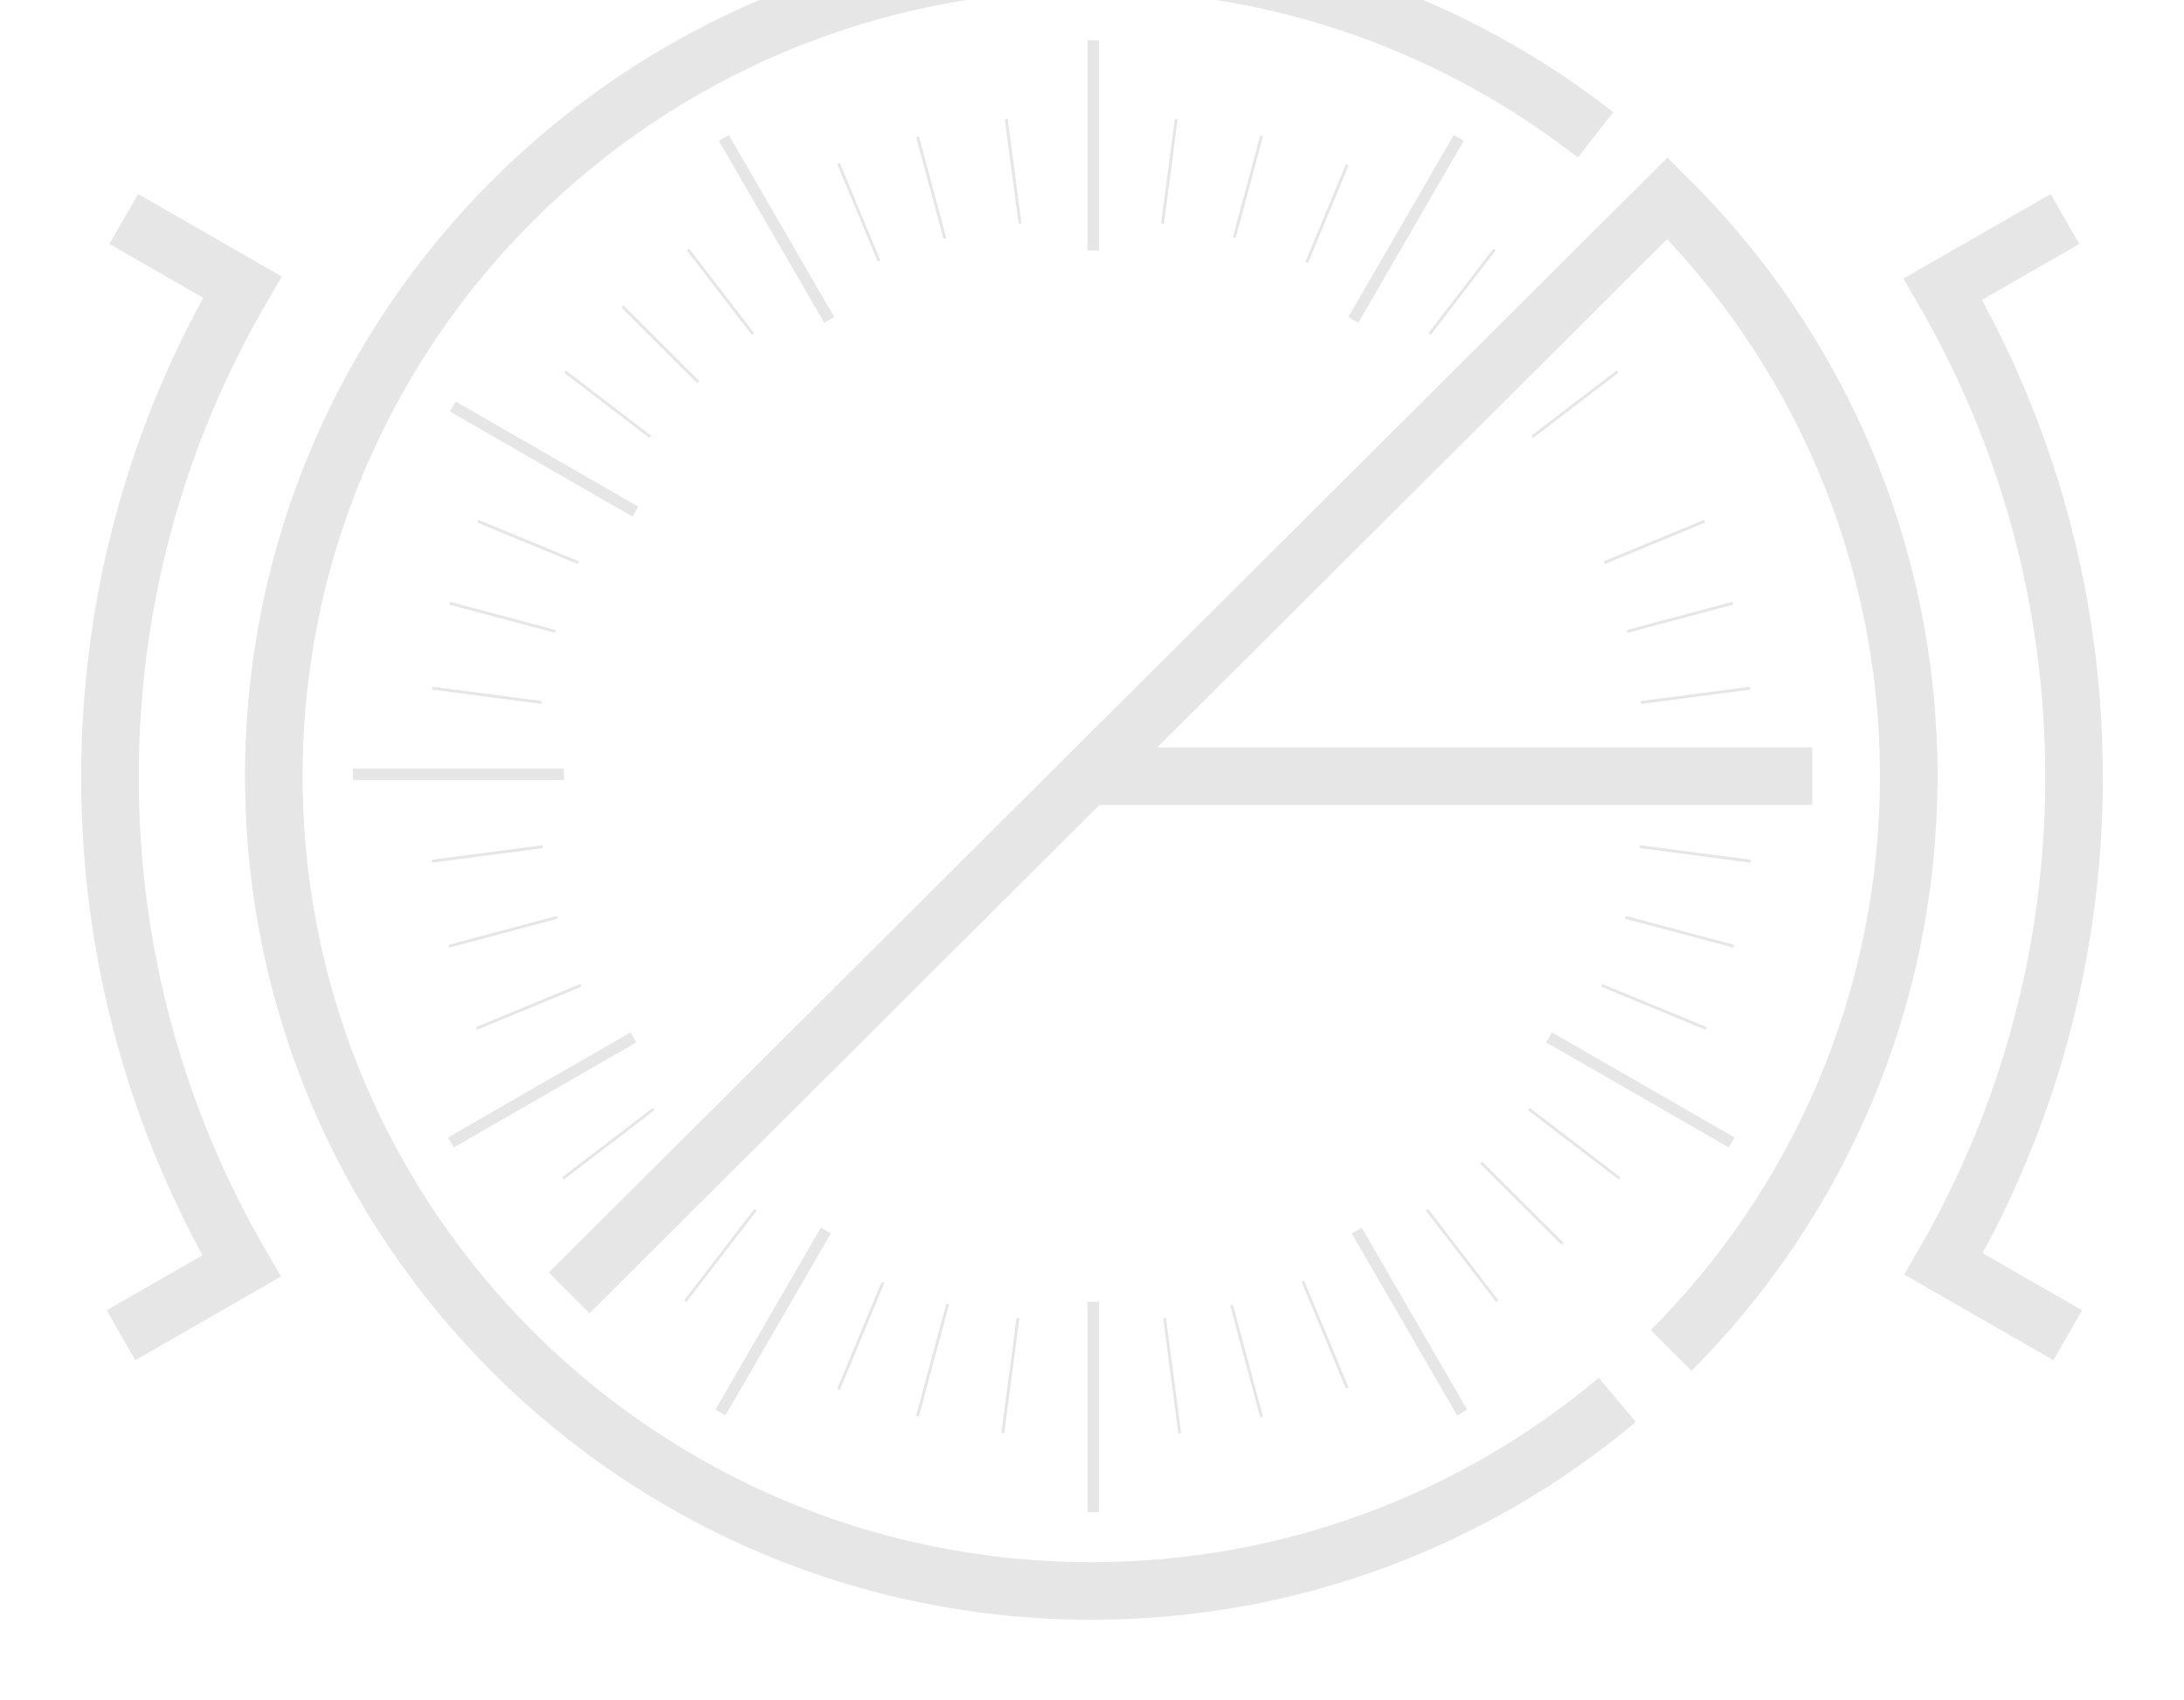 <svg width="1359" height="1058" viewBox="0 0 1359 1058" fill="none" xmlns="http://www.w3.org/2000/svg">
<g id="Logo (Detailed)" opacity="0.15" filter="url(#filter0_d_3_26)">
<path id="face" d="M1039.88 836.345C1131.25 744.689 1187.71 618.416 1187.71 479C1187.71 338.408 1130.3 211.181 1037.56 119.342L676.726 479M1006.37 867.093C917.911 941.296 803.716 986 679.046 986C398.12 986 170.384 759.008 170.384 479C170.384 198.992 398.12 -28 679.046 -28C797.44 -28 906.386 12.316 992.82 79.926M676.726 479L354.159 800.513M676.726 479H1127.68" stroke="#555555" stroke-width="35.824"/>
<path id="brackets" d="M77.026 132.286L150.802 174.648C98.415 264.286 68.414 368.466 68.414 479.614C68.414 590.427 98.234 694.313 150.328 783.768L75.28 826.861M1286.66 826.861L1209.41 782.501C1261.05 693.332 1290.59 589.904 1290.59 479.614C1290.59 368.989 1260.87 265.267 1208.94 175.914L1284.92 132.286" stroke="#555555" stroke-width="35.824"/>
<path id="subticks" d="M387.355 186.761L434.499 233.766M972.285 769.981L921.717 719.561M570.94 877.207L589.669 807.514M785.039 80.513L768.022 143.837M785.039 877.772L766.308 808.072M570.94 81.078L587.958 144.405M279.249 584.825L346.713 566.801M1078.28 371.352L1012.52 388.919M279.815 371.352L345.57 388.919M1078.84 584.825L1011.38 566.801M521.776 97.718L546.987 158.404M838.338 859.732L810.706 793.218M296.504 635.953L361.429 609.138M1060.75 320.316L998.249 346.13M426.39 805.656L470.102 748.856M929.966 151.3L889.561 203.804M623.975 887.871L633.438 816.199M731.948 70.129L723.37 135.093M269.12 424.232L337.09 433.154M1089.26 531.89L1020.41 522.852M351.575 227.224L404.71 267.877M1007.85 729.33L951.405 686.145M838.338 98.553L813.124 159.247M521.776 860.567L549.411 794.046M297.342 320.316L359.844 346.13M1061.59 635.953L996.663 609.138M268.834 531.89L337.685 522.852M1088.97 424.232L1021 433.154M350.243 729.329L406.687 686.145M1006.52 227.224L953.382 267.877M428.126 151.3L468.532 203.804M931.703 805.656L887.991 748.856M626.144 70.129L634.722 135.093M734.118 887.871L724.654 816.199" stroke="#555555" stroke-width="1.791"/>
<path id="ticks" d="M680.262 21.064V151.905M680.262 936.935V806.094M219.609 477.788H350.879M280.554 706.918L394.189 641.526M448.275 874.978L513.883 761.712M907.712 81.81L842.105 195.074M281.77 248.983L395.407 314.377M1077.54 706.919L963.904 641.526M450.38 81.811L515.987 195.074M909.818 874.978L844.209 761.713" stroke="#555555" stroke-width="7.165"/>
</g>
<defs>
<filter id="filter0_d_3_26" x="0.502" y="-91.912" width="1358" height="1149.82" filterUnits="userSpaceOnUse" color-interpolation-filters="sRGB">
<feFlood flood-opacity="0" result="BackgroundImageFix"/>
<feColorMatrix in="SourceAlpha" type="matrix" values="0 0 0 0 0 0 0 0 0 0 0 0 0 0 0 0 0 0 127 0" result="hardAlpha"/>
<feOffset dy="4"/>
<feGaussianBlur stdDeviation="25"/>
<feComposite in2="hardAlpha" operator="out"/>
<feColorMatrix type="matrix" values="0 0 0 0 0 0 0 0 0 0 0 0 0 0 0 0 0 0 0.25 0"/>
<feBlend mode="normal" in2="BackgroundImageFix" result="effect1_dropShadow_3_26"/>
<feBlend mode="normal" in="SourceGraphic" in2="effect1_dropShadow_3_26" result="shape"/>
</filter>
</defs>
</svg>
